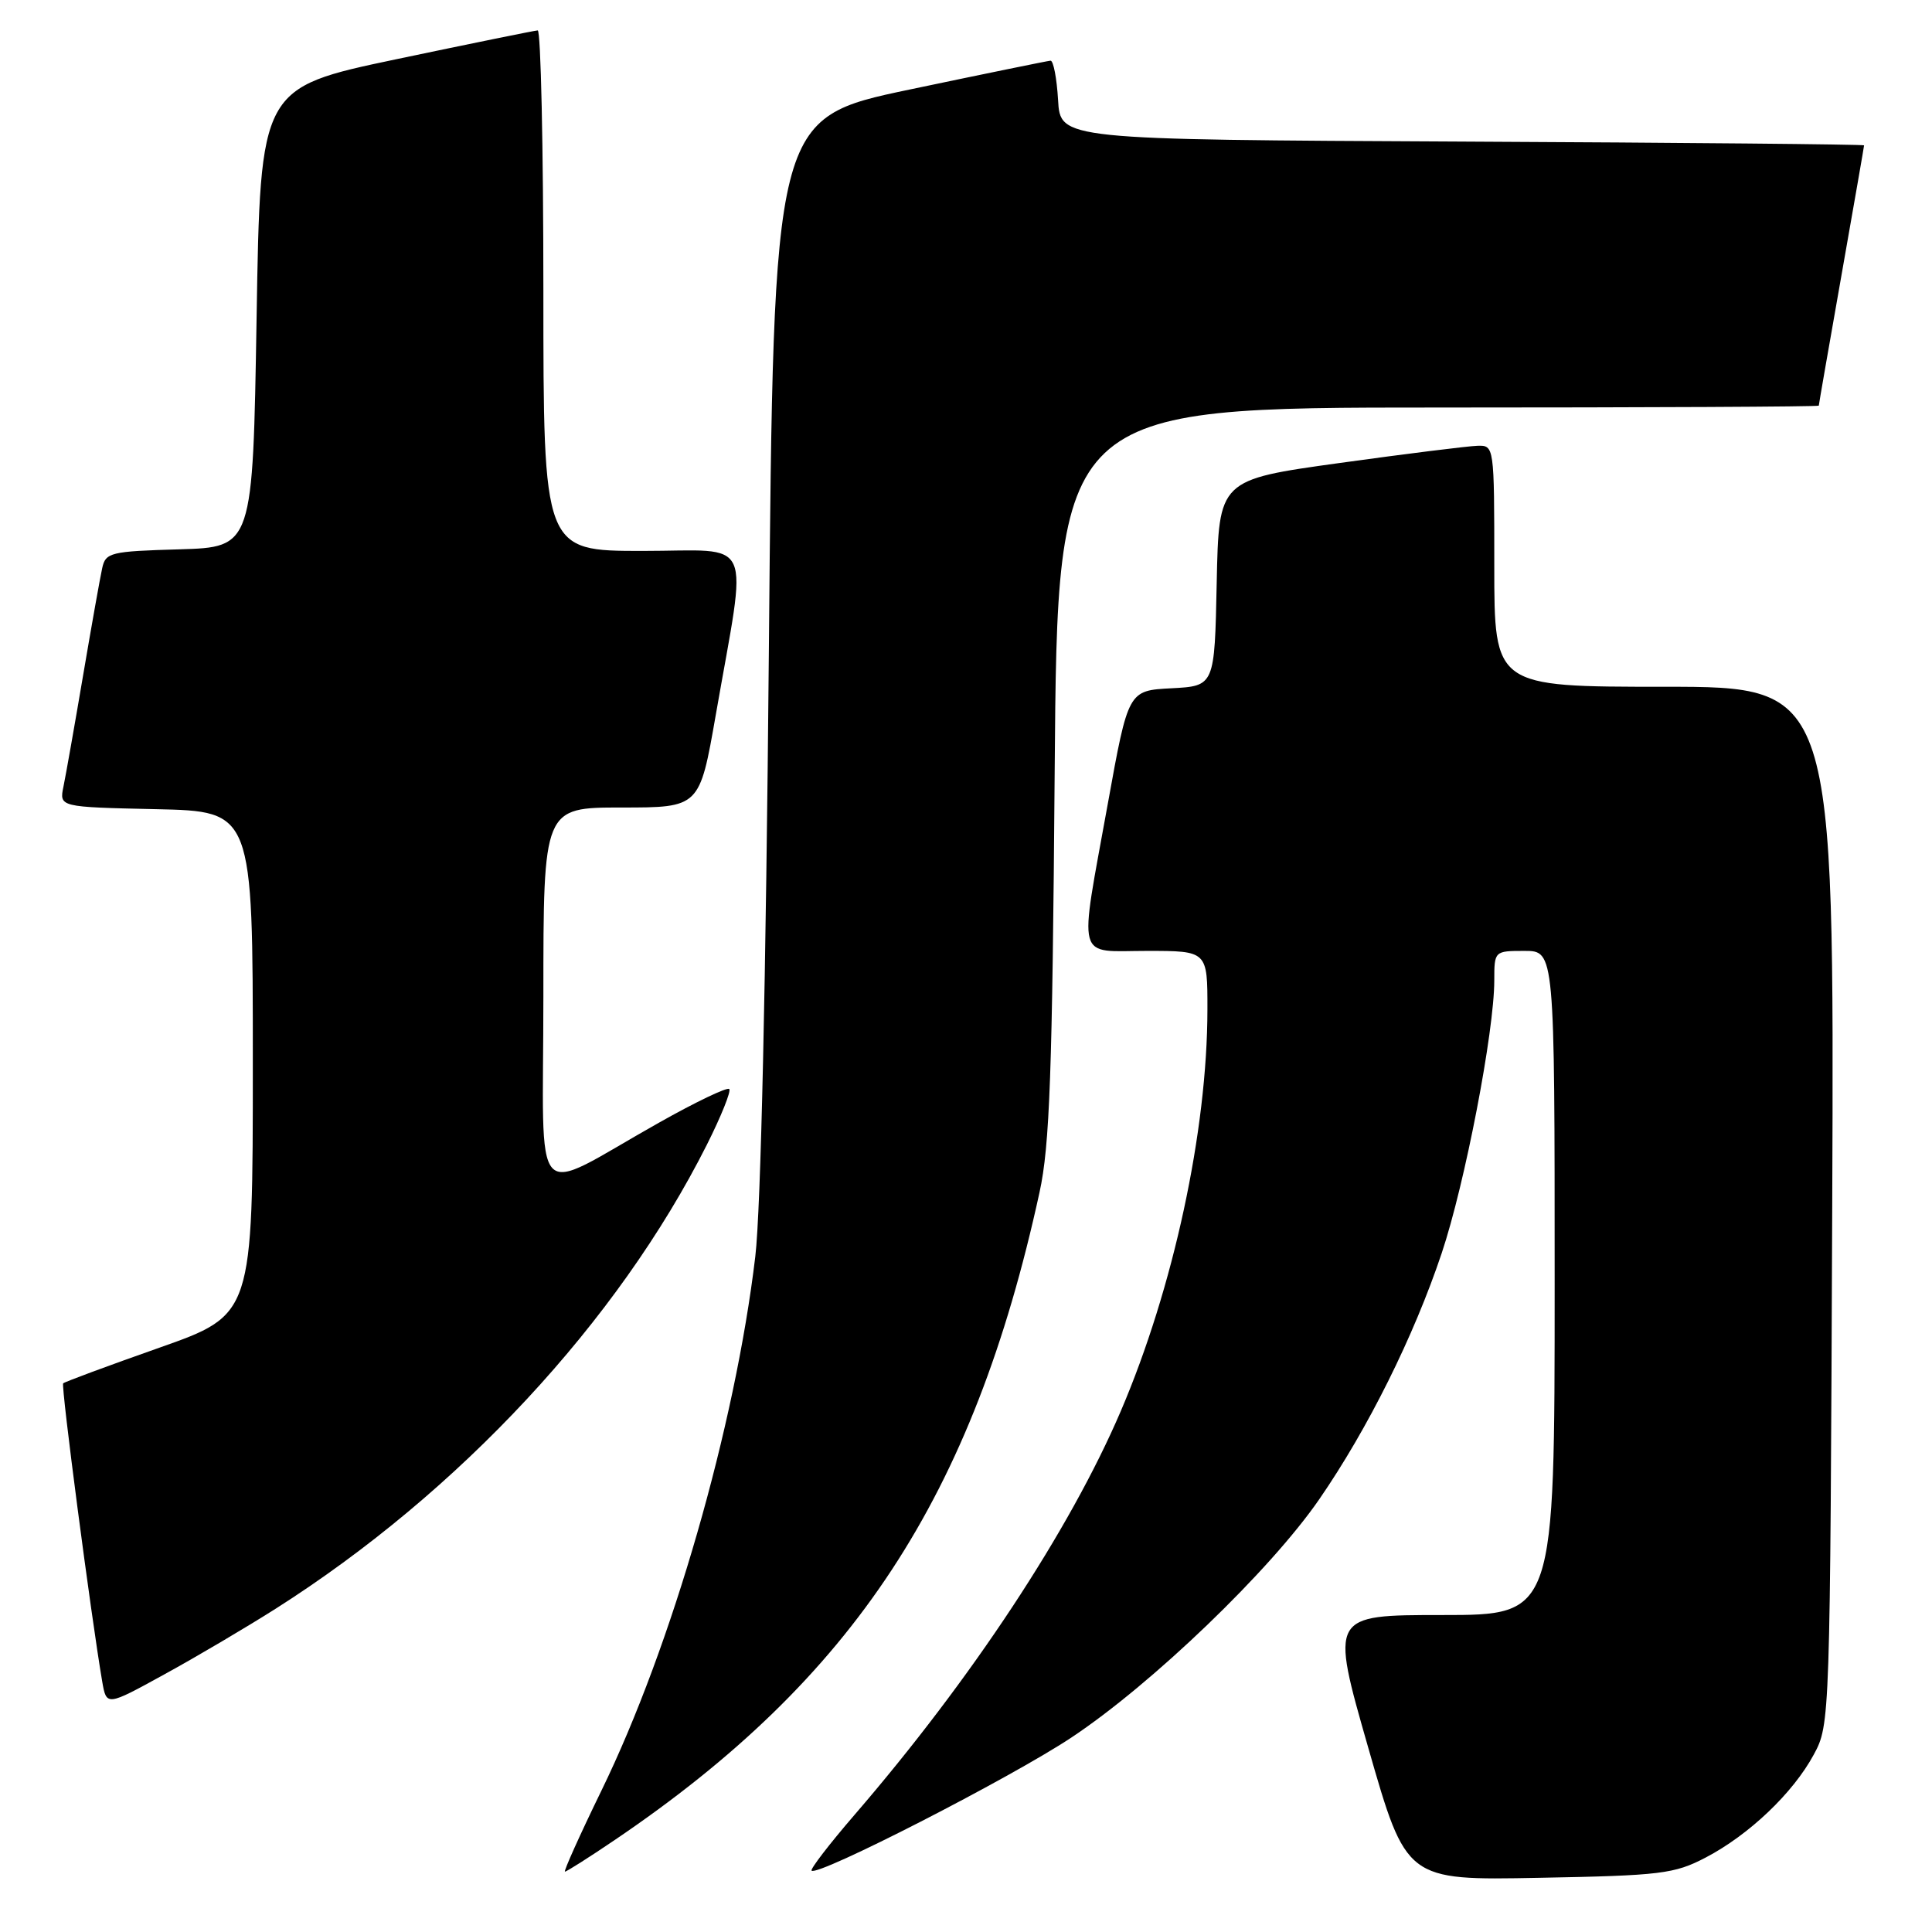 <?xml version="1.0" encoding="UTF-8" standalone="no"?>
<!DOCTYPE svg PUBLIC "-//W3C//DTD SVG 1.1//EN" "http://www.w3.org/Graphics/SVG/1.1/DTD/svg11.dtd" >
<svg xmlns="http://www.w3.org/2000/svg" xmlns:xlink="http://www.w3.org/1999/xlink" version="1.1" viewBox="0 0 256 256">
 <g >
 <path fill="currentColor"
d=" M 226.00 246.14 C 231.76 243.13 237.58 237.59 240.33 232.50 C 242.49 228.52 242.50 228.09 242.78 159.75 C 243.05 91.00 243.05 91.00 220.53 91.00 C 198.00 91.00 198.00 91.00 198.00 75.00 C 198.00 59.05 197.99 59.00 195.75 59.07 C 194.51 59.11 186.30 60.13 177.50 61.35 C 161.50 63.57 161.50 63.57 161.22 77.23 C 160.94 90.90 160.94 90.90 155.22 91.20 C 149.50 91.50 149.50 91.50 146.79 106.50 C 142.94 127.83 142.46 126.00 152.00 126.00 C 160.00 126.00 160.00 126.00 159.99 133.75 C 159.98 149.85 155.49 170.67 148.51 186.98 C 141.75 202.77 128.74 222.50 113.21 240.50 C 109.89 244.35 107.34 247.67 107.54 247.87 C 108.34 248.68 133.89 235.59 141.94 230.25 C 152.63 223.16 168.31 208.09 174.81 198.66 C 181.25 189.32 187.34 177.08 191.03 166.06 C 194.11 156.87 198.00 136.69 198.00 129.90 C 198.00 126.02 198.02 126.00 202.00 126.00 C 206.00 126.00 206.00 126.00 206.00 170.00 C 206.00 214.00 206.00 214.00 191.13 214.00 C 176.26 214.00 176.26 214.00 181.30 231.58 C 186.34 249.16 186.34 249.16 203.92 248.82 C 220.08 248.52 221.86 248.30 226.00 246.14 Z  M 81.38 243.86 C 113.14 222.39 128.95 198.31 137.74 158.00 C 139.10 151.79 139.44 142.19 139.75 102.25 C 140.12 54.00 140.12 54.00 190.56 54.00 C 218.30 54.00 241.00 53.89 241.00 53.75 C 241.00 53.61 242.35 45.85 244.00 36.50 C 245.65 27.15 247.00 19.39 247.00 19.26 C 247.00 19.13 223.04 18.90 193.75 18.76 C 140.50 18.50 140.50 18.50 140.20 13.25 C 140.03 10.36 139.58 8.02 139.20 8.04 C 138.81 8.07 130.40 9.79 120.50 11.87 C 102.50 15.65 102.50 15.65 101.88 86.08 C 101.49 130.07 100.82 160.25 100.08 166.50 C 97.40 189.02 89.03 218.11 79.70 237.25 C 76.82 243.16 74.65 248.00 74.86 248.00 C 75.08 248.00 78.01 246.14 81.38 243.86 Z  M 36.50 213.18 C 60.85 197.71 81.86 175.11 93.65 151.71 C 95.56 147.91 96.90 144.57 96.63 144.30 C 96.36 144.02 92.16 146.03 87.32 148.76 C 70.03 158.48 72.00 160.63 72.00 132.03 C 72.00 107.00 72.00 107.00 82.35 107.00 C 92.70 107.00 92.70 107.00 94.84 94.75 C 99.06 70.55 100.15 73.00 85.14 73.00 C 72.00 73.00 72.00 73.00 72.00 38.50 C 72.00 19.52 71.66 4.02 71.25 4.03 C 70.84 4.05 62.40 5.77 52.50 7.85 C 34.50 11.64 34.50 11.64 34.00 42.07 C 33.50 72.50 33.50 72.50 23.76 72.79 C 14.63 73.05 13.99 73.21 13.54 75.29 C 13.27 76.50 12.13 82.90 11.01 89.50 C 9.89 96.10 8.72 102.72 8.41 104.22 C 7.85 106.94 7.85 106.94 20.68 107.22 C 33.50 107.50 33.50 107.50 33.50 140.86 C 33.50 174.21 33.50 174.21 21.11 178.58 C 14.29 180.98 8.56 183.11 8.37 183.30 C 8.06 183.61 12.06 214.11 13.54 222.79 C 14.11 226.08 14.11 226.08 21.80 221.85 C 26.04 219.53 32.65 215.62 36.50 213.18 Z "/>
</g>
</svg>